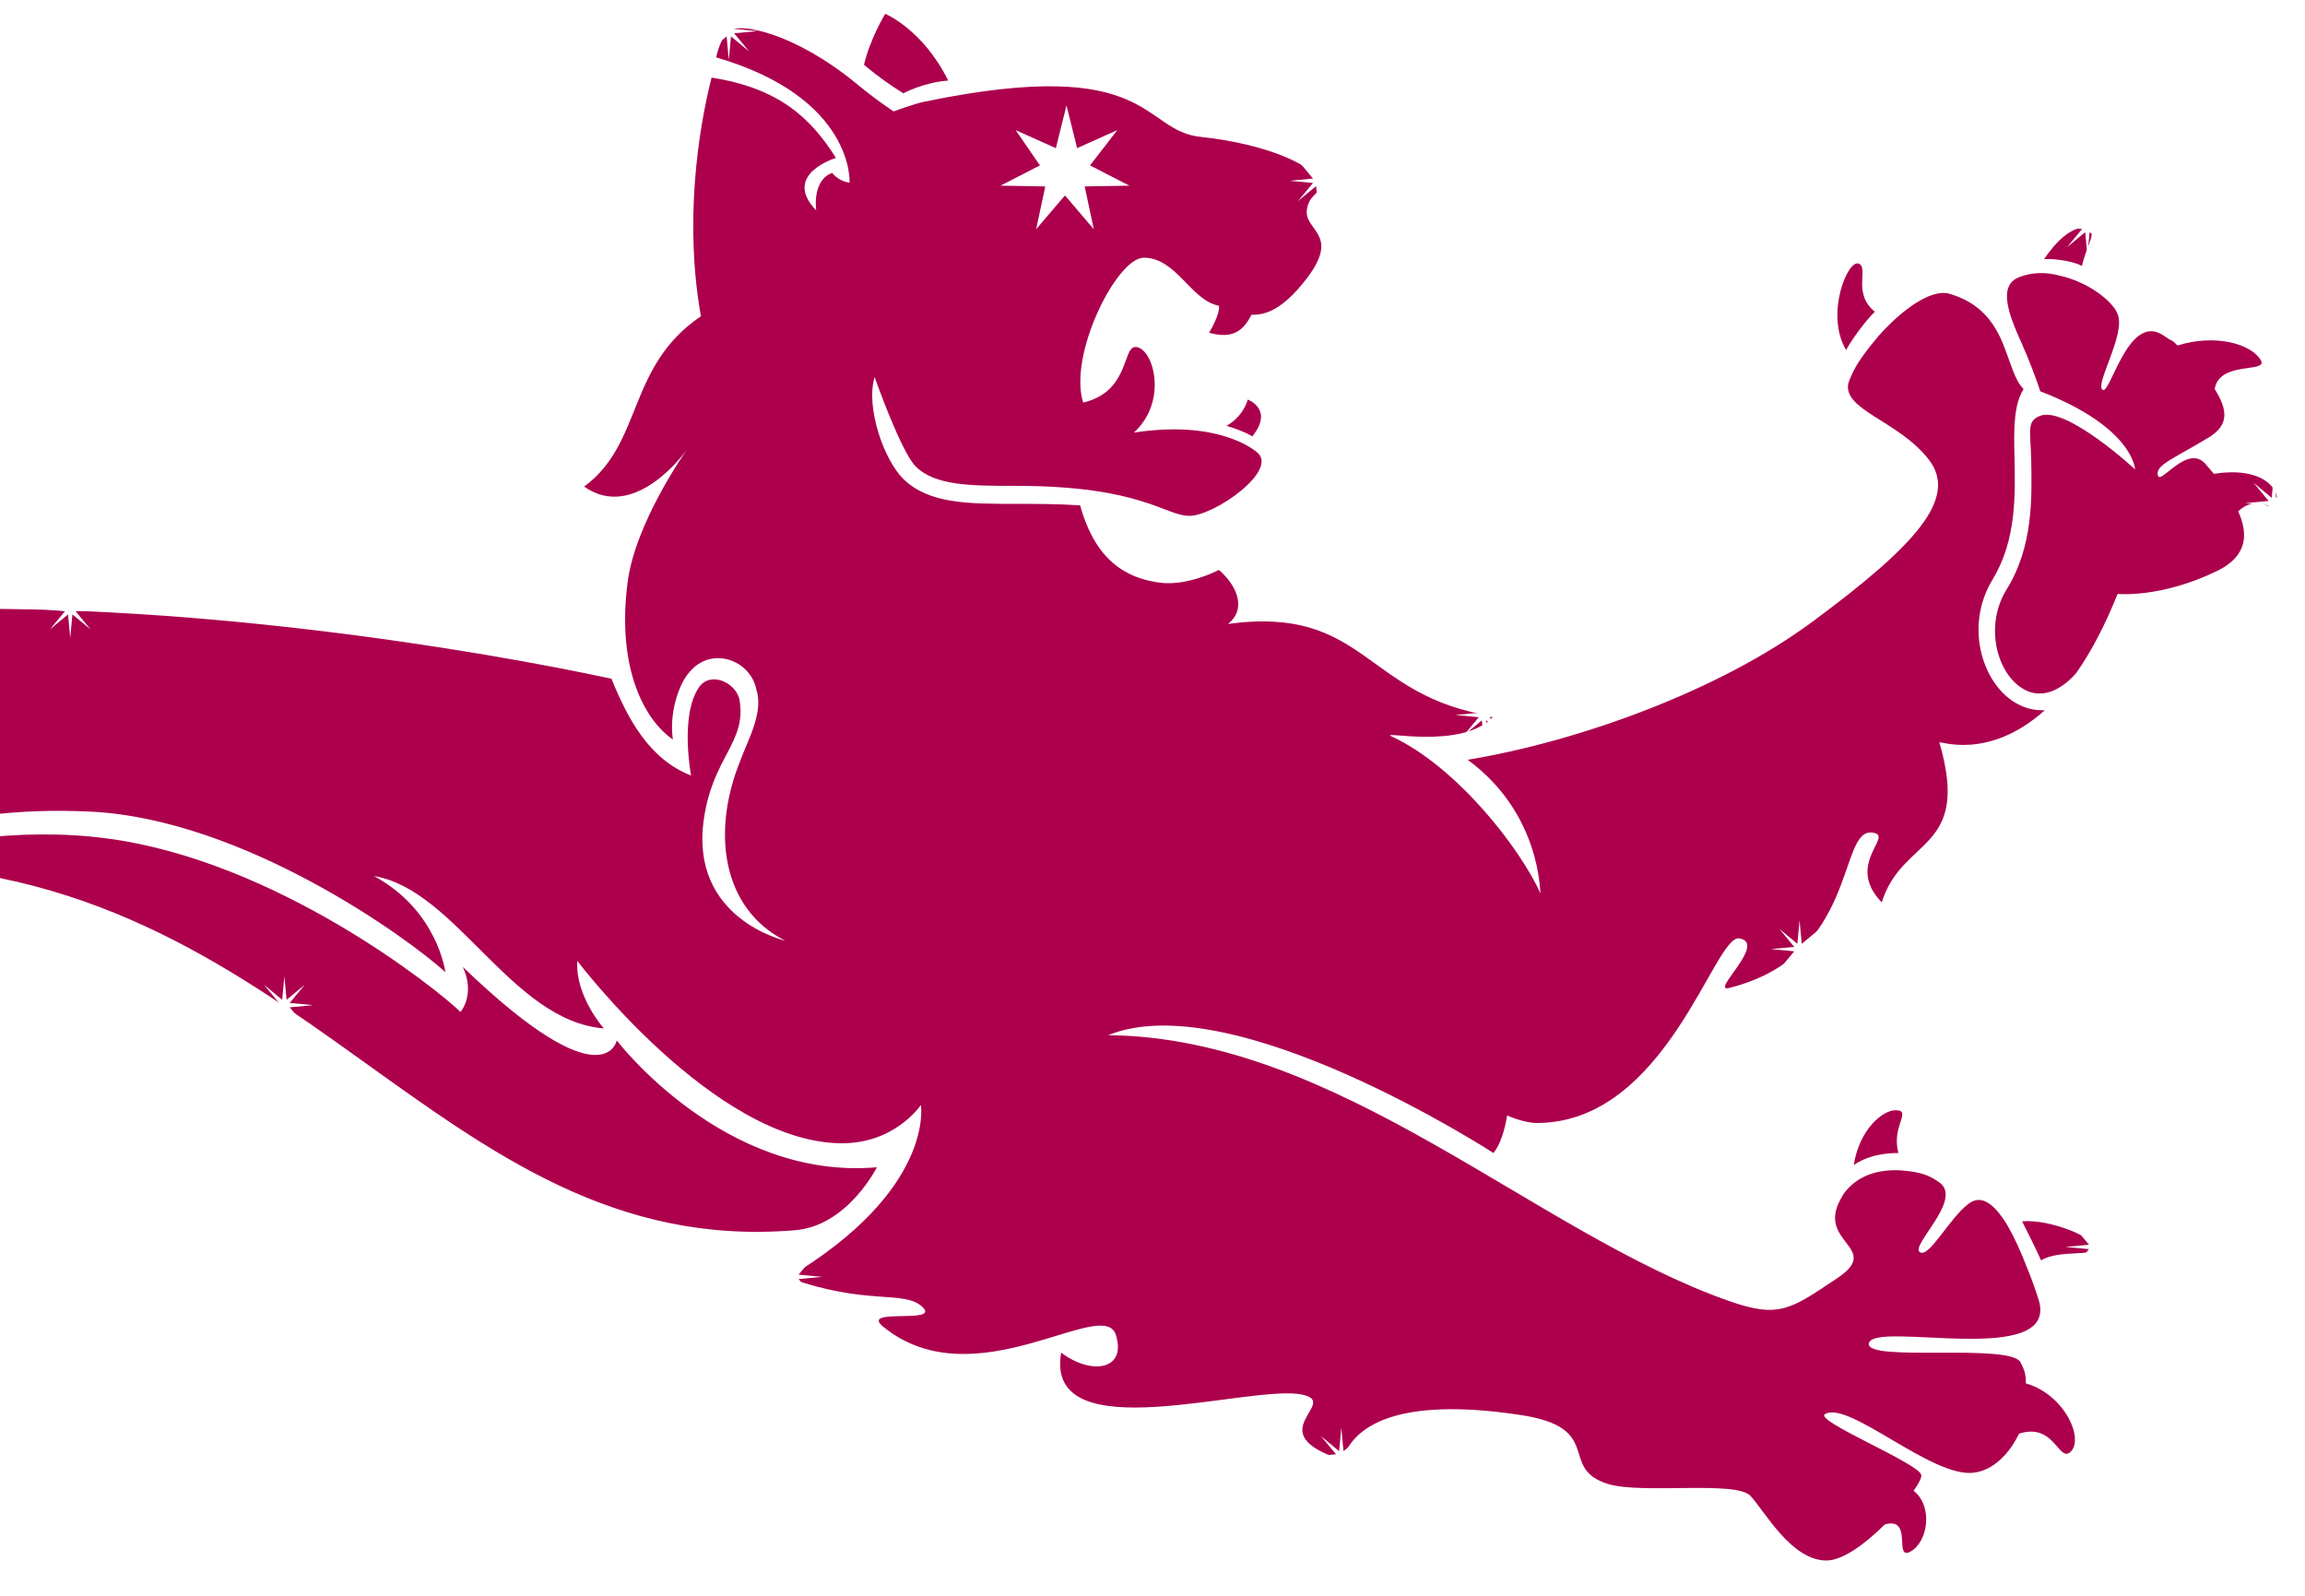 <svg width="1001" height="693" viewBox="0 0 1001 693" fill="none" xmlns="http://www.w3.org/2000/svg">
<path d="M380.809 506.907C314.279 512.773 267.841 451.83 267.841 451.83C267.841 451.83 262.571 479.205 200.982 419.892C206.581 431.95 199.994 439.446 199.994 439.446C188.796 428.691 119.961 373.94 46.844 364.163C8.639 358.948 -34.177 365.792 -57.89 375.569C131.159 375.569 189.125 546.992 344.909 534.282C367.964 532.653 380.809 506.907 380.809 506.907ZM-146.486 134.078C-146.486 134.078 -105.317 128.212 -104.329 91.385C-104 77.372 -115.527 66.291 -115.527 66.291C-118.491 96.274 -152.085 95.948 -148.463 125.279C-172.835 73.787 -120.138 97.252 -120.138 53.255C-120.138 24.902 -155.05 6.326 -155.05 6.326C-155.05 6.326 -155.05 6.326 -155.05 6.652C-141.546 36.309 -147.145 58.144 -159.661 61.403C-170.529 64.01 -157.026 42.501 -164.272 45.108C-170.529 47.715 -189.632 72.157 -189.632 90.408C-189.302 118.109 -146.486 134.078 -146.486 134.078ZM411.768 35.005C400.899 12.844 384.432 6 384.432 6C384.432 6 377.845 16.755 375.21 28.161C381.468 33.376 387.067 37.286 392.336 40.545C392.007 40.545 401.558 35.657 411.768 35.005ZM904.152 115.502C905.799 107.355 911.398 99.533 906.457 98.881C899.87 97.903 892.624 105.073 887.684 112.569C890.319 112.243 899.211 112.895 904.152 115.502ZM814.238 135.382C804.358 127.56 811.603 116.48 807.322 114.524C802.381 112.243 792.501 136.685 801.723 152.003C803.699 148.092 810.615 138.641 814.238 135.382ZM878.133 530.371C879.78 533.63 884.391 542.756 886.367 547.318C894.601 542.43 909.421 546.015 909.751 541.778C909.751 537.541 890.648 529.394 878.133 530.371ZM823.131 482.138C817.861 482.138 807.651 489.96 805.016 505.929C810.286 502.344 816.873 500.715 824.448 500.715C821.155 488.982 830.706 482.138 823.131 482.138ZM961.459 205.776C960.142 204.147 958.825 202.843 957.837 201.539C949.932 192.414 938.075 210.99 937.087 206.428C936.099 201.865 943.345 199.584 959.483 189.807C967.717 184.593 967.717 178.401 961.789 168.949C963.765 156.565 984.844 162.106 981.879 156.565C977.927 149.396 962.118 144.833 945.65 150.047C943.345 147.766 944.004 148.418 941.698 147.114C940.71 146.462 939.722 145.811 938.734 145.159C923.913 136.685 916.338 171.883 913.044 169.275C909.751 166.668 923.254 145.159 919.631 136.36C917.326 130.493 906.457 122.346 894.601 119.739C888.672 118.109 882.414 118.109 876.815 120.391C867.594 123.975 872.204 136.36 877.803 148.744C880.768 155.262 884.391 164.713 886.037 169.927C926.548 185.57 927.207 203.821 927.207 203.821C927.207 203.821 896.906 175.793 885.708 180.682C880.109 182.963 881.756 187.2 882.085 198.932C882.414 216.205 883.073 237.388 871.216 256.29C861.994 271.608 866.935 291.487 877.803 298.657C885.049 303.546 893.612 301.264 901.517 292.465C908.433 282.688 914.362 270.956 919.631 257.92C919.631 257.92 938.405 259.875 963.106 247.817C976.28 241.299 976.28 231.522 971.999 222.071C980.891 213.598 988.137 223.7 988.796 219.464C990.442 211.968 982.209 202.517 961.459 205.776ZM879.78 600.766C879.78 596.529 879.121 594.899 877.474 591.64C873.193 583.167 810.286 591.64 811.604 583.493C812.921 573.064 894.271 594.573 885.379 564.591C883.732 559.376 882.085 554.814 880.438 550.903C877.474 543.081 874.51 536.889 871.875 532.327C865.288 521.246 859.689 518.965 854.749 522.876C846.515 529.068 837.622 546.666 833.67 543.733C829.718 540.8 852.114 521.246 842.563 513.751C837.622 510.166 833.999 508.862 824.778 508.21C817.532 507.884 809.957 509.514 804.358 514.402C802.382 516.032 800.735 517.987 799.417 520.594C788.549 539.822 817.861 541.778 797.771 555.14C777.68 568.502 772.74 572.738 750.673 564.917C666.359 535.26 581.385 450.526 481.262 449.548C535.605 427.387 648.573 500.715 648.573 500.715C651.538 497.13 653.514 490.612 654.502 484.42C654.502 484.42 661.748 487.679 667.347 487.679C723.666 487.679 744.415 405.878 755.284 407.507C767.799 409.463 742.11 431.298 751.002 429.017C806.992 415.003 798.1 359.926 812.921 361.556C823.46 362.533 800.735 374.918 817.202 391.864C826.095 363.185 856.066 370.029 842.233 322.448C841.904 321.47 863.312 330.595 888.014 308.434C887.684 308.434 887.025 308.434 886.696 308.434C882.414 308.434 878.133 307.131 874.181 304.523C860.348 295.398 853.431 271.282 865.288 251.728C875.827 234.455 875.169 214.575 874.839 198.28C874.51 186.222 874.51 175.793 878.792 168.949C874.839 165.039 873.193 157.543 869.899 149.396C866.276 140.596 860.348 131.471 846.515 127.56C838.281 125.279 825.436 135.056 815.885 145.811C810.615 152.003 806.004 158.195 804.028 163.083C803.37 164.387 803.04 165.365 802.711 166.342C800.076 178.075 824.448 182.637 837.623 199.584C850.797 216.531 831.035 237.388 787.561 269.652C746.391 300.287 684.802 322.122 637.375 329.944C669.323 353.408 668.664 387.628 668.993 387.954C659.772 367.748 632.435 332.877 604.44 319.841C597.853 316.908 635.399 326.033 648.573 311.041C592.254 302.568 593.571 262.808 533.3 270.956C540.875 265.09 538.24 255.313 529.347 247.491C529.347 247.491 515.844 254.661 503.658 253.031C488.837 251.076 475.663 243.254 469.076 219.464C459.195 218.812 449.973 218.812 441.41 218.812C420.331 218.812 403.534 218.812 392.336 208.057C383.773 199.584 375.869 176.771 379.821 163.735C379.821 163.735 391.019 195.673 397.606 202.517C406.169 210.99 421.649 210.99 441.081 210.99C495.753 210.99 505.963 224.026 516.503 224.026C527.371 224.026 555.696 204.147 545.815 196.325C544.168 195.021 528.689 182.311 492.46 187.852C507.939 173.512 500.364 150.047 492.789 150.699C487.52 151.351 490.154 170.253 470.393 174.816C463.806 154.284 484.885 111.917 496.741 111.917C510.904 111.917 517.161 130.493 529.347 132.775C530.006 136.36 525.066 144.507 525.066 144.507C536.593 147.766 540.545 142.226 543.509 136.685C551.414 137.011 558.989 132.123 567.882 120.391C582.044 101.488 566.235 100.185 567.552 91.06C568.541 84.216 572.822 85.193 572.822 80.305C572.822 72.157 549.438 62.38 521.443 59.447C495.424 56.84 501.023 23.599 401.558 44.13C396.947 45.108 388.055 48.367 388.055 48.367C383.114 45.108 377.845 41.197 371.916 36.309C344.909 14.148 320.537 9.259 315.926 13.822C314.279 15.451 312.303 19.362 310.986 24.902C371.258 42.501 368.952 79.327 368.952 79.327C364.012 78.675 361.377 75.091 361.377 75.091C352.484 78.35 354.461 91.385 354.461 91.385C339.31 75.742 363.024 68.573 363.024 68.573C352.155 51.3 338.322 38.264 309.01 33.701C303.081 57.166 297.153 96.926 304.399 137.337C272.122 159.172 279.368 192.414 253.678 211.316C275.416 226.634 297.153 196.977 298.47 195.021C297.812 195.999 275.416 227.611 272.451 253.683C267.84 291.162 280.356 312.997 292.213 321.144C290.566 310.064 294.518 297.354 299.458 291.813C309.01 280.407 325.807 286.599 328.442 299.309C331.735 309.412 324.819 321.144 321.525 330.269C309.01 360.904 313.291 394.471 340.957 408.485C340.957 408.485 299.129 399.034 305.716 355.364C309.668 328.64 324.16 322.448 321.196 304.197C319.878 296.376 308.351 291.162 303.411 298.657C295.177 311.041 300.117 336.787 300.117 336.787C281.673 329.618 272.451 311.693 265.535 294.746C209.545 282.688 78.133 260.201 -43.399 265.09C-179.751 270.63 -233.765 295.724 -364.189 276.17C-446.528 263.786 -428.413 227.611 -422.155 219.464C-399.759 189.807 -380.657 201.539 -332.901 211.316C-261.431 226.308 -176.787 219.464 -146.486 172.86C-130.348 148.092 -171.517 128.538 -171.517 128.538C-218.615 191.762 -270.323 179.704 -324.008 167.32C-369.788 156.891 -421.497 145.159 -460.031 196.325C-474.193 215.227 -477.816 243.906 -469.582 263.786C-457.726 292.791 -423.143 316.256 -371.764 321.47C-296.013 328.966 -265.054 319.515 -262.748 325.707C-257.149 341.024 -324.667 392.842 -392.843 392.842C-452.456 392.842 -458.384 335.158 -465.301 335.81C-486.709 337.113 -474.523 385.02 -491.649 390.235C-505.153 394.471 -493.955 368.074 -493.955 368.074C-534.465 385.672 -504.494 414.677 -513.386 421.195C-524.255 429.017 -523.926 396.427 -523.926 396.427C-552.909 410.766 -528.537 472.687 -533.477 465.517C-543.358 450.852 -555.214 473.339 -555.214 473.339C-521.62 487.353 -538.747 510.817 -546.322 521.572C-554.885 533.304 -574.317 549.599 -564.107 569.153C-553.897 588.707 -546.651 600.44 -550.933 606.958C-555.214 613.476 -572.011 645.088 -545.992 656.82C-543.028 658.124 -543.028 658.124 -540.393 659.101C-535.124 675.07 -550.933 679.633 -537.429 678.981C-525.573 678.655 -521.95 670.834 -519.644 663.664C-517.668 663.664 -516.021 663.664 -514.375 663.338C-508.117 662.36 -507.458 658.775 -507.458 654.865C-507.458 646.065 -509.105 609.239 -502.518 609.239C-498.236 609.239 -508.776 677.678 -468.265 677.678C-462.995 677.678 -458.384 677.352 -454.761 676.7C-446.857 678.981 -452.456 692.669 -446.857 692.995C-440.929 693.321 -437.306 678.004 -439.282 671.486C-437.964 670.508 -436.647 669.53 -435.659 668.552C-430.719 662.686 -433.024 655.516 -436.318 651.932C-442.905 645.088 -460.69 627.163 -457.396 623.904C-454.103 620.645 -424.132 664.968 -408.981 664.968C-397.125 664.968 -385.927 658.124 -381.645 644.436C-374.07 639.873 -369.788 644.762 -367.812 641.829C-365.507 638.896 -366.824 635.311 -379.998 628.141C-380.328 626.511 -380.328 624.882 -380.986 623.253C-384.939 609.239 -399.759 609.239 -406.346 609.239C-413.922 609.239 -418.533 615.431 -430.06 615.431C-441.587 615.431 -388.232 603.699 -397.783 577.301C-398.771 574.042 -400.418 571.435 -401.736 568.827C-406.346 560.68 -412.604 555.14 -418.203 552.858C-425.778 549.599 -432.036 551.555 -432.036 558.725C-432.036 573.39 -441.587 611.52 -456.079 607.283C-470.57 603.047 -477.487 561.006 -473.205 541.778C-467.936 518.313 -445.869 480.509 -438.294 482.79C-357.931 508.862 -320.056 490.612 -313.469 498.759C-306.882 506.907 -334.877 509.188 -334.877 509.188C-299.965 542.104 -264.066 485.071 -258.467 490.286C-252.868 495.5 -269.335 509.84 -269.335 509.84C-239.364 527.438 -194.243 495.826 -145.498 434.231C-138.582 425.432 -85.556 346.564 38.61 352.431C106.128 355.364 178.586 408.485 193.406 422.173C193.406 422.173 190.113 395.449 162.447 380.458C198.017 386.324 222.06 443.356 262.241 446.615C262.241 446.615 249.726 432.602 250.714 417.284C250.714 417.284 309.998 495.826 365 496.478C388.713 496.804 399.911 479.857 399.911 479.857C399.911 479.857 406.169 516.684 342.274 554.814C376.527 567.198 392.336 560.028 400.57 567.524C408.804 575.345 372.575 567.524 383.773 576.323C423.295 608.261 478.956 562.635 484.555 579.582C489.496 595.225 473.687 597.181 460.842 587.404C453.267 630.748 543.18 600.766 565.576 605.654C582.373 609.239 545.815 622.275 583.032 634.007C587.313 619.668 606.087 606.306 660.101 614.453C697.318 619.994 676.239 637.592 698.306 644.436C713.127 648.999 753.967 642.806 760.224 649.65C766.482 656.494 778.01 677.678 793.16 677.678C800.406 677.678 810.286 670.182 818.52 662.035C831.035 658.45 822.143 678.004 829.718 673.767C837.293 669.53 839.598 654.213 831.035 647.369C833.341 644.11 834.658 641.503 834.329 640.525C833.67 635.637 787.89 617.06 792.501 614.127C802.711 607.935 838.94 641.829 857.054 639.547C865.617 638.57 872.534 631.4 876.815 622.601C891.966 617.712 893.942 634.659 898.882 630.748C905.469 625.534 896.906 605.654 879.78 600.766ZM441.081 56.514L458.536 64.336L463.147 45.76L467.758 64.336L485.214 56.514L473.357 71.832L490.484 80.631L471.052 80.957L475.004 99.533L462.489 84.868L449.973 99.533L453.925 80.957L434.493 80.631L451.62 71.832L441.081 56.514ZM532.641 184.918C535.934 185.896 540.545 187.526 543.839 189.481C553.39 177.749 541.863 173.512 541.863 173.512C541.863 173.512 540.216 180.682 532.641 184.918ZM-412.934 550.251C-408.323 552.207 -404.7 554.814 -399.101 563.613C-392.184 552.532 -384.28 559.376 -383.95 556.117C-383.621 550.251 -402.065 540.8 -412.934 550.251Z" fill="#AC004D"/>
<g filter="url(#filter0_f_401_15)">
<path d="M572.5 66L573.457 76.19L581.339 69.661L574.81 77.543L585 78.5L574.81 79.457L581.339 87.339L573.457 80.81L572.5 91L571.543 80.81L563.661 87.339L570.19 79.457L560 78.5L570.19 77.543L563.661 69.661L571.543 76.19L572.5 66Z" fill="white"/>
</g>
<g filter="url(#filter1_f_401_15)">
<path d="M316.5 1L317.457 11.19L325.339 4.661L318.81 12.543L329 13.5L318.81 14.457L325.339 22.339L317.457 15.81L316.5 26L315.543 15.81L307.661 22.339L314.19 14.457L304 13.5L314.19 12.543L307.661 4.661L315.543 11.19L316.5 1Z" fill="white"/>
</g>
<g filter="url(#filter2_f_401_15)">
<path d="M30.5 252L31.457 262.19L39.339 255.661L32.81 263.543L43 264.5L32.81 265.457L39.339 273.339L31.457 266.81L30.5 277L29.543 266.81L21.661 273.339L28.19 265.457L18 264.5L28.19 263.543L21.661 255.661L29.543 262.19L30.5 252Z" fill="white"/>
</g>
<g filter="url(#filter3_f_401_15)">
<path d="M644.5 298L645.457 308.19L653.339 301.661L646.81 309.543L657 310.5L646.81 311.457L653.339 319.339L645.457 312.81L644.5 323L643.543 312.81L635.661 319.339L642.19 311.457L632 310.5L642.19 309.543L635.661 301.661L643.543 308.19L644.5 298Z" fill="white"/>
</g>
<g filter="url(#filter4_f_401_15)">
<path d="M906.5 86L907.457 96.19L915.339 89.661L908.81 97.543L919 98.5L908.81 99.457L915.339 107.339L907.457 100.81L906.5 111L905.543 100.81L897.661 107.339L904.19 99.457L894 98.5L904.19 97.543L897.661 89.661L905.543 96.19L906.5 86Z" fill="white"/>
</g>
<g filter="url(#filter5_f_401_15)">
<path d="M987.5 206L988.457 216.19L996.339 209.661L989.81 217.543L1000 218.5L989.81 219.457L996.339 227.339L988.457 220.81L987.5 231L986.543 220.81L978.661 227.339L985.19 219.457L975 218.5L985.19 217.543L978.661 209.661L986.543 216.19L987.5 206Z" fill="white"/>
</g>
<g filter="url(#filter6_f_401_15)">
<path d="M781.5 399.661L782.457 409.852L790.339 403.322L783.81 411.205L794 412.161L783.81 413.118L790.339 421L782.457 414.471L781.5 424.661L780.543 414.471L772.661 421L779.19 413.118L769 412.161L779.19 411.205L772.661 403.322L780.543 409.852L781.5 399.661Z" fill="white"/>
</g>
<g filter="url(#filter7_f_401_15)">
<path d="M909.5 529L910.457 539.19L918.339 532.661L911.81 540.543L922 541.5L911.81 542.457L918.339 550.339L910.457 543.81L909.5 554L908.543 543.81L900.661 550.339L907.19 542.457L897 541.5L907.19 540.543L900.661 532.661L908.543 539.19L909.5 529Z" fill="white"/>
</g>
<g filter="url(#filter8_f_401_15)">
<path d="M582.5 620L583.457 630.19L591.339 623.661L584.81 631.543L595 632.5L584.81 633.457L591.339 641.339L583.457 634.81L582.5 645L581.543 634.81L573.661 641.339L580.19 633.457L570 632.5L580.19 631.543L573.661 623.661L581.543 630.19L582.5 620Z" fill="white"/>
</g>
<g filter="url(#filter9_f_401_15)">
<path d="M344.5 542L345.457 552.19L353.339 545.661L346.81 553.543L357 554.5L346.81 555.457L353.339 563.339L345.457 556.81L344.5 567L343.543 556.81L335.661 563.339L342.19 555.457L332 554.5L342.19 553.543L335.661 545.661L343.543 552.19L344.5 542Z" fill="white"/>
</g>
<g filter="url(#filter10_f_401_15)">
<path d="M123.5 424L124.457 434.19L132.339 427.661L125.81 435.543L136 436.5L125.81 437.457L132.339 445.339L124.457 438.81L123.5 449L122.543 438.81L114.661 445.339L121.19 437.457L111 436.5L121.19 435.543L114.661 427.661L122.543 434.19L123.5 424Z" fill="white"/>
</g>
<defs>
<filter id="filter0_f_401_15" x="559" y="65" width="27" height="27" filterUnits="userSpaceOnUse" color-interpolation-filters="sRGB">
<feFlood flood-opacity="0" result="BackgroundImageFix"/>
<feBlend mode="normal" in="SourceGraphic" in2="BackgroundImageFix" result="shape"/>
<feGaussianBlur stdDeviation="0.5" result="effect1_foregroundBlur_401_15"/>
</filter>
<filter id="filter1_f_401_15" x="303" y="0" width="27" height="27" filterUnits="userSpaceOnUse" color-interpolation-filters="sRGB">
<feFlood flood-opacity="0" result="BackgroundImageFix"/>
<feBlend mode="normal" in="SourceGraphic" in2="BackgroundImageFix" result="shape"/>
<feGaussianBlur stdDeviation="0.5" result="effect1_foregroundBlur_401_15"/>
</filter>
<filter id="filter2_f_401_15" x="17" y="251" width="27" height="27" filterUnits="userSpaceOnUse" color-interpolation-filters="sRGB">
<feFlood flood-opacity="0" result="BackgroundImageFix"/>
<feBlend mode="normal" in="SourceGraphic" in2="BackgroundImageFix" result="shape"/>
<feGaussianBlur stdDeviation="0.5" result="effect1_foregroundBlur_401_15"/>
</filter>
<filter id="filter3_f_401_15" x="631" y="297" width="27" height="27" filterUnits="userSpaceOnUse" color-interpolation-filters="sRGB">
<feFlood flood-opacity="0" result="BackgroundImageFix"/>
<feBlend mode="normal" in="SourceGraphic" in2="BackgroundImageFix" result="shape"/>
<feGaussianBlur stdDeviation="0.5" result="effect1_foregroundBlur_401_15"/>
</filter>
<filter id="filter4_f_401_15" x="893" y="85" width="27" height="27" filterUnits="userSpaceOnUse" color-interpolation-filters="sRGB">
<feFlood flood-opacity="0" result="BackgroundImageFix"/>
<feBlend mode="normal" in="SourceGraphic" in2="BackgroundImageFix" result="shape"/>
<feGaussianBlur stdDeviation="0.5" result="effect1_foregroundBlur_401_15"/>
</filter>
<filter id="filter5_f_401_15" x="974" y="205" width="27" height="27" filterUnits="userSpaceOnUse" color-interpolation-filters="sRGB">
<feFlood flood-opacity="0" result="BackgroundImageFix"/>
<feBlend mode="normal" in="SourceGraphic" in2="BackgroundImageFix" result="shape"/>
<feGaussianBlur stdDeviation="0.5" result="effect1_foregroundBlur_401_15"/>
</filter>
<filter id="filter6_f_401_15" x="768" y="398.661" width="27" height="27" filterUnits="userSpaceOnUse" color-interpolation-filters="sRGB">
<feFlood flood-opacity="0" result="BackgroundImageFix"/>
<feBlend mode="normal" in="SourceGraphic" in2="BackgroundImageFix" result="shape"/>
<feGaussianBlur stdDeviation="0.5" result="effect1_foregroundBlur_401_15"/>
</filter>
<filter id="filter7_f_401_15" x="896" y="528" width="27" height="27" filterUnits="userSpaceOnUse" color-interpolation-filters="sRGB">
<feFlood flood-opacity="0" result="BackgroundImageFix"/>
<feBlend mode="normal" in="SourceGraphic" in2="BackgroundImageFix" result="shape"/>
<feGaussianBlur stdDeviation="0.5" result="effect1_foregroundBlur_401_15"/>
</filter>
<filter id="filter8_f_401_15" x="569" y="619" width="27" height="27" filterUnits="userSpaceOnUse" color-interpolation-filters="sRGB">
<feFlood flood-opacity="0" result="BackgroundImageFix"/>
<feBlend mode="normal" in="SourceGraphic" in2="BackgroundImageFix" result="shape"/>
<feGaussianBlur stdDeviation="0.5" result="effect1_foregroundBlur_401_15"/>
</filter>
<filter id="filter9_f_401_15" x="331" y="541" width="27" height="27" filterUnits="userSpaceOnUse" color-interpolation-filters="sRGB">
<feFlood flood-opacity="0" result="BackgroundImageFix"/>
<feBlend mode="normal" in="SourceGraphic" in2="BackgroundImageFix" result="shape"/>
<feGaussianBlur stdDeviation="0.5" result="effect1_foregroundBlur_401_15"/>
</filter>
<filter id="filter10_f_401_15" x="110" y="423" width="27" height="27" filterUnits="userSpaceOnUse" color-interpolation-filters="sRGB">
<feFlood flood-opacity="0" result="BackgroundImageFix"/>
<feBlend mode="normal" in="SourceGraphic" in2="BackgroundImageFix" result="shape"/>
<feGaussianBlur stdDeviation="0.5" result="effect1_foregroundBlur_401_15"/>
</filter>
</defs>
</svg>
